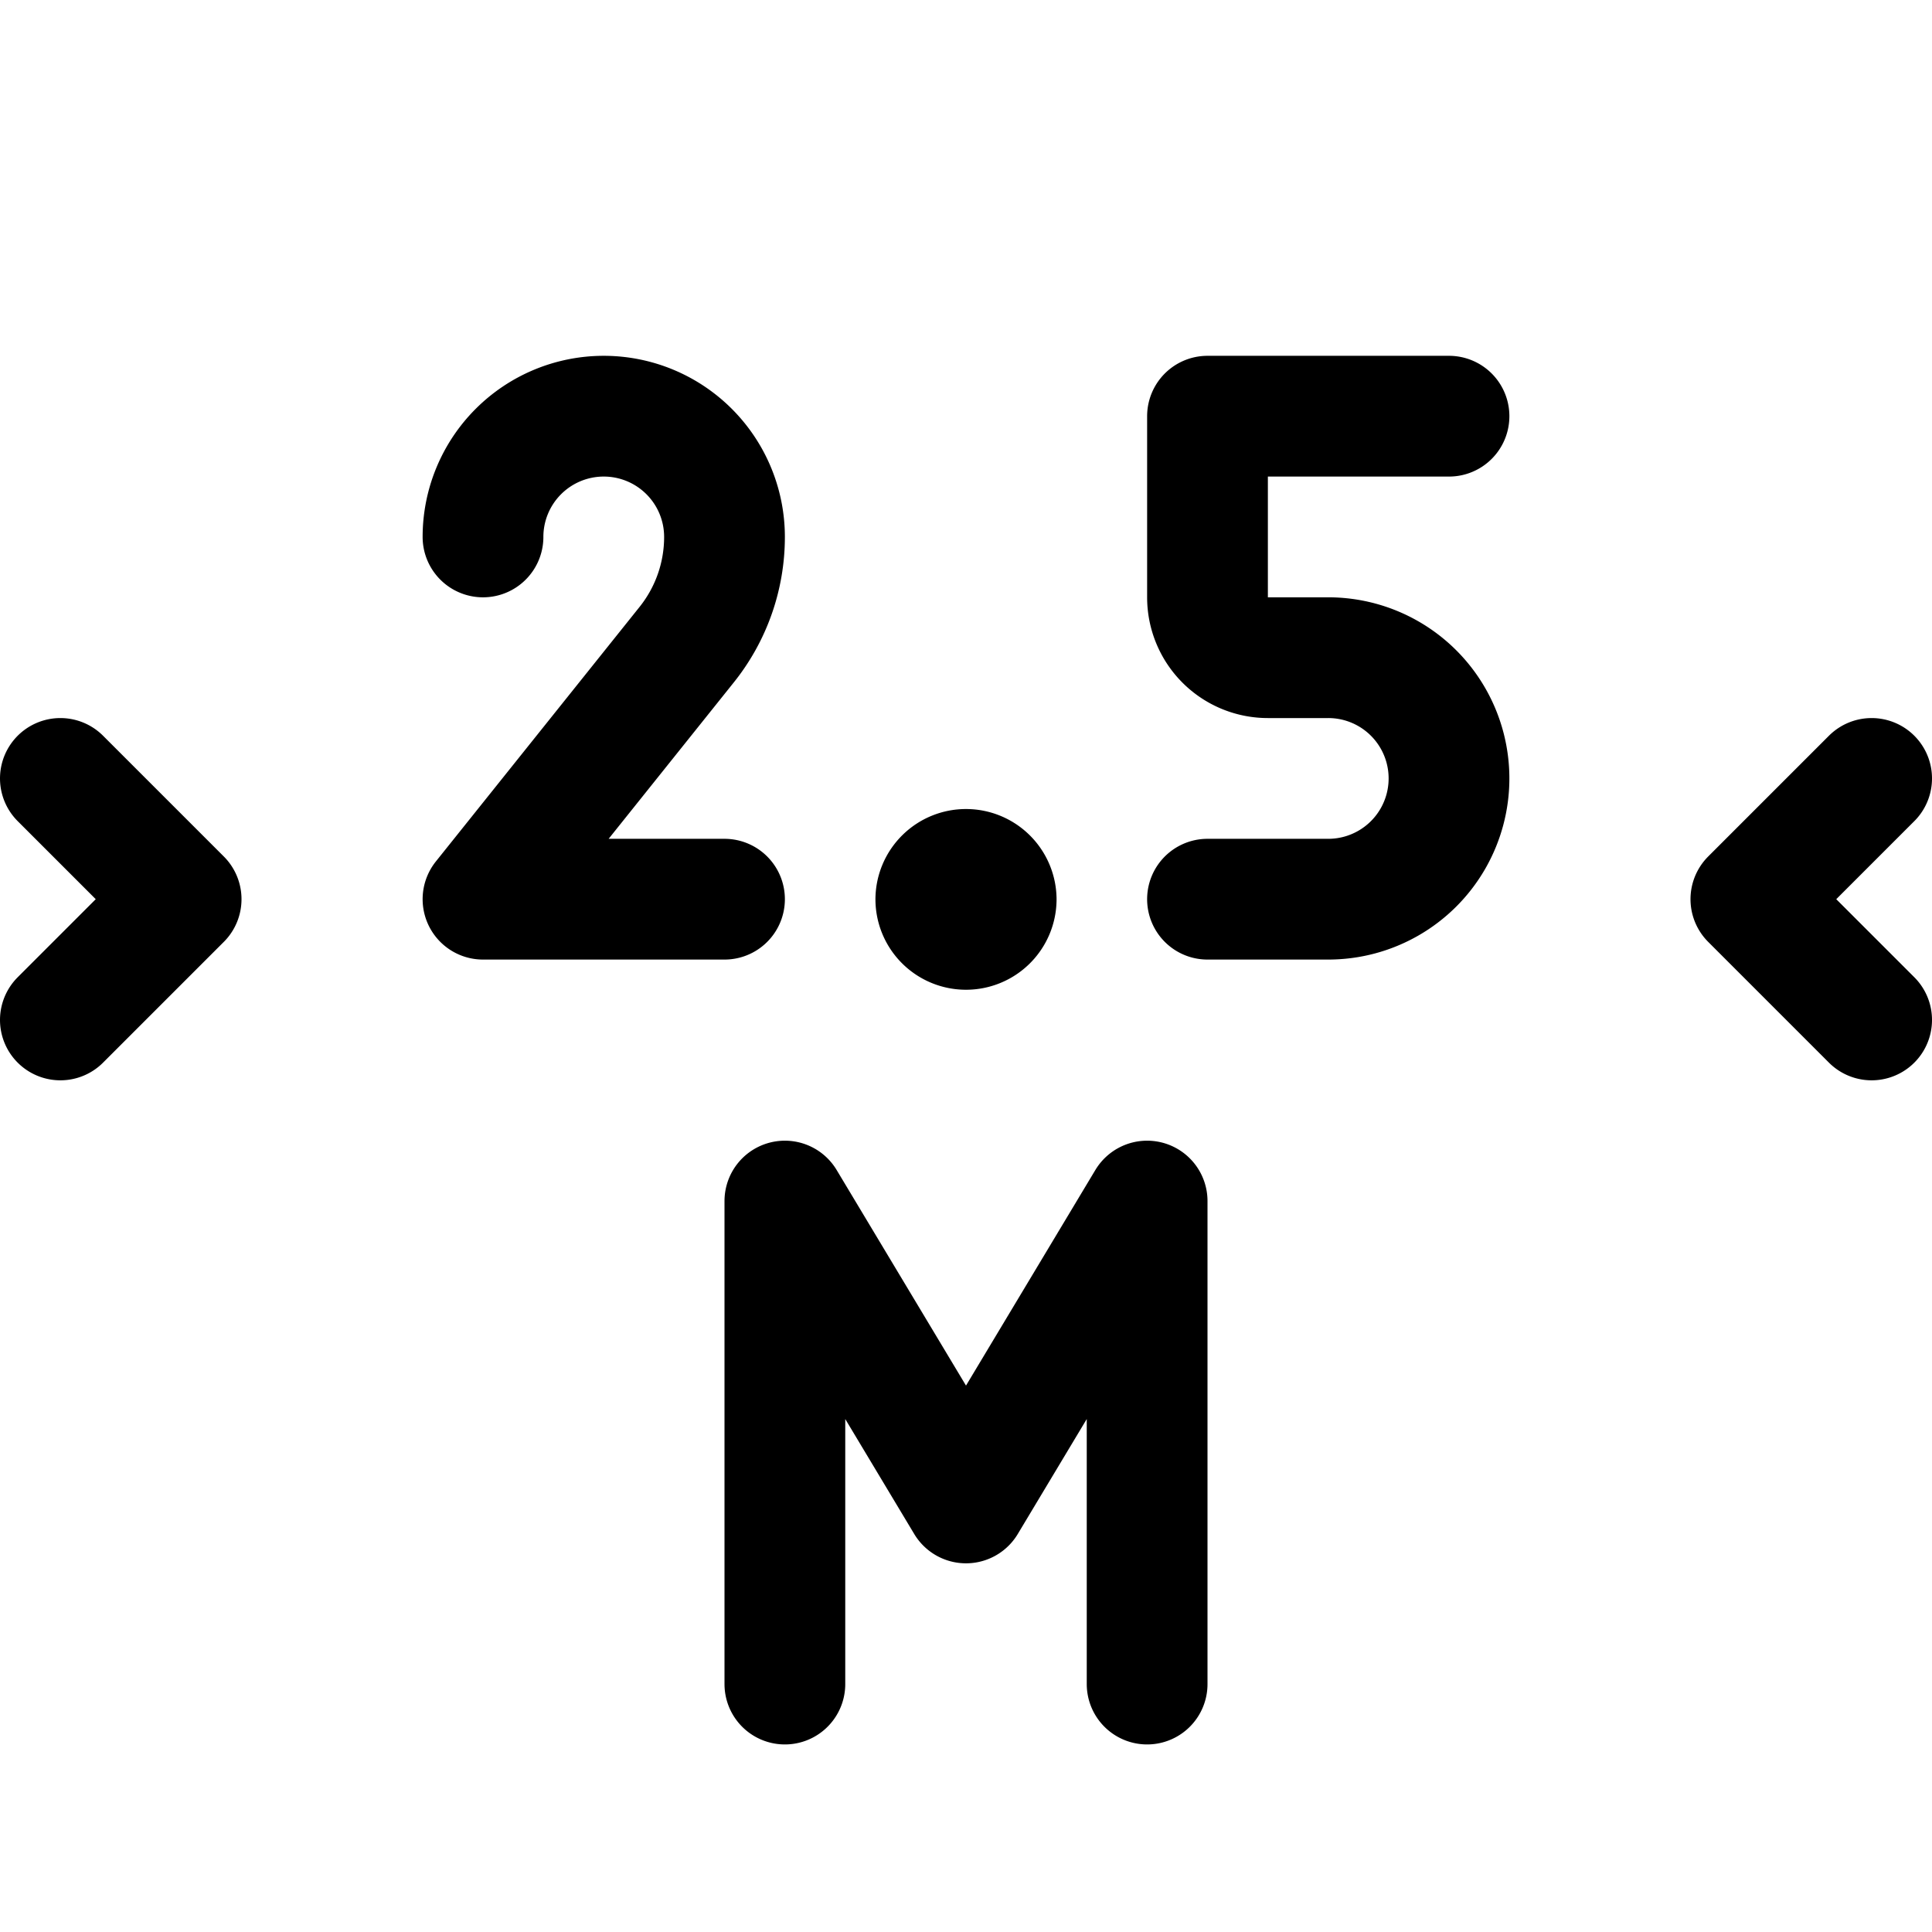<svg xmlns="http://www.w3.org/2000/svg" width="24" height="24" viewBox="0 0 24 24"><path d="m.75 12.67 1.5-1.5-1.5-1.5m22.5 0-1.5 1.5 1.5 1.5M6 6.67a1.5 1.5 0 0 1 1.5-1.5A1.5 1.5 0 0 1 9 6.67a2.139 2.139 0 0 1-.468 1.336L6 11.17h3m9-6h-3v2.25a.75.75 0 0 0 .75.75h.75a1.5 1.5 0 0 1 0 3H15m-3-.37a.375.375 0 0 1 .375.375m-.75-.005A.375.375 0 0 1 12 10.8m0 .745a.375.375 0 0 1-.375-.375m.75 0a.375.375 0 0 1-.375.375m2.25 9.375v-6L12 18.67l-2.25-3.75v6" style="fill:none;stroke:#000;stroke-linecap:round;stroke-linejoin:round;stroke-width:1.5px"/></svg>